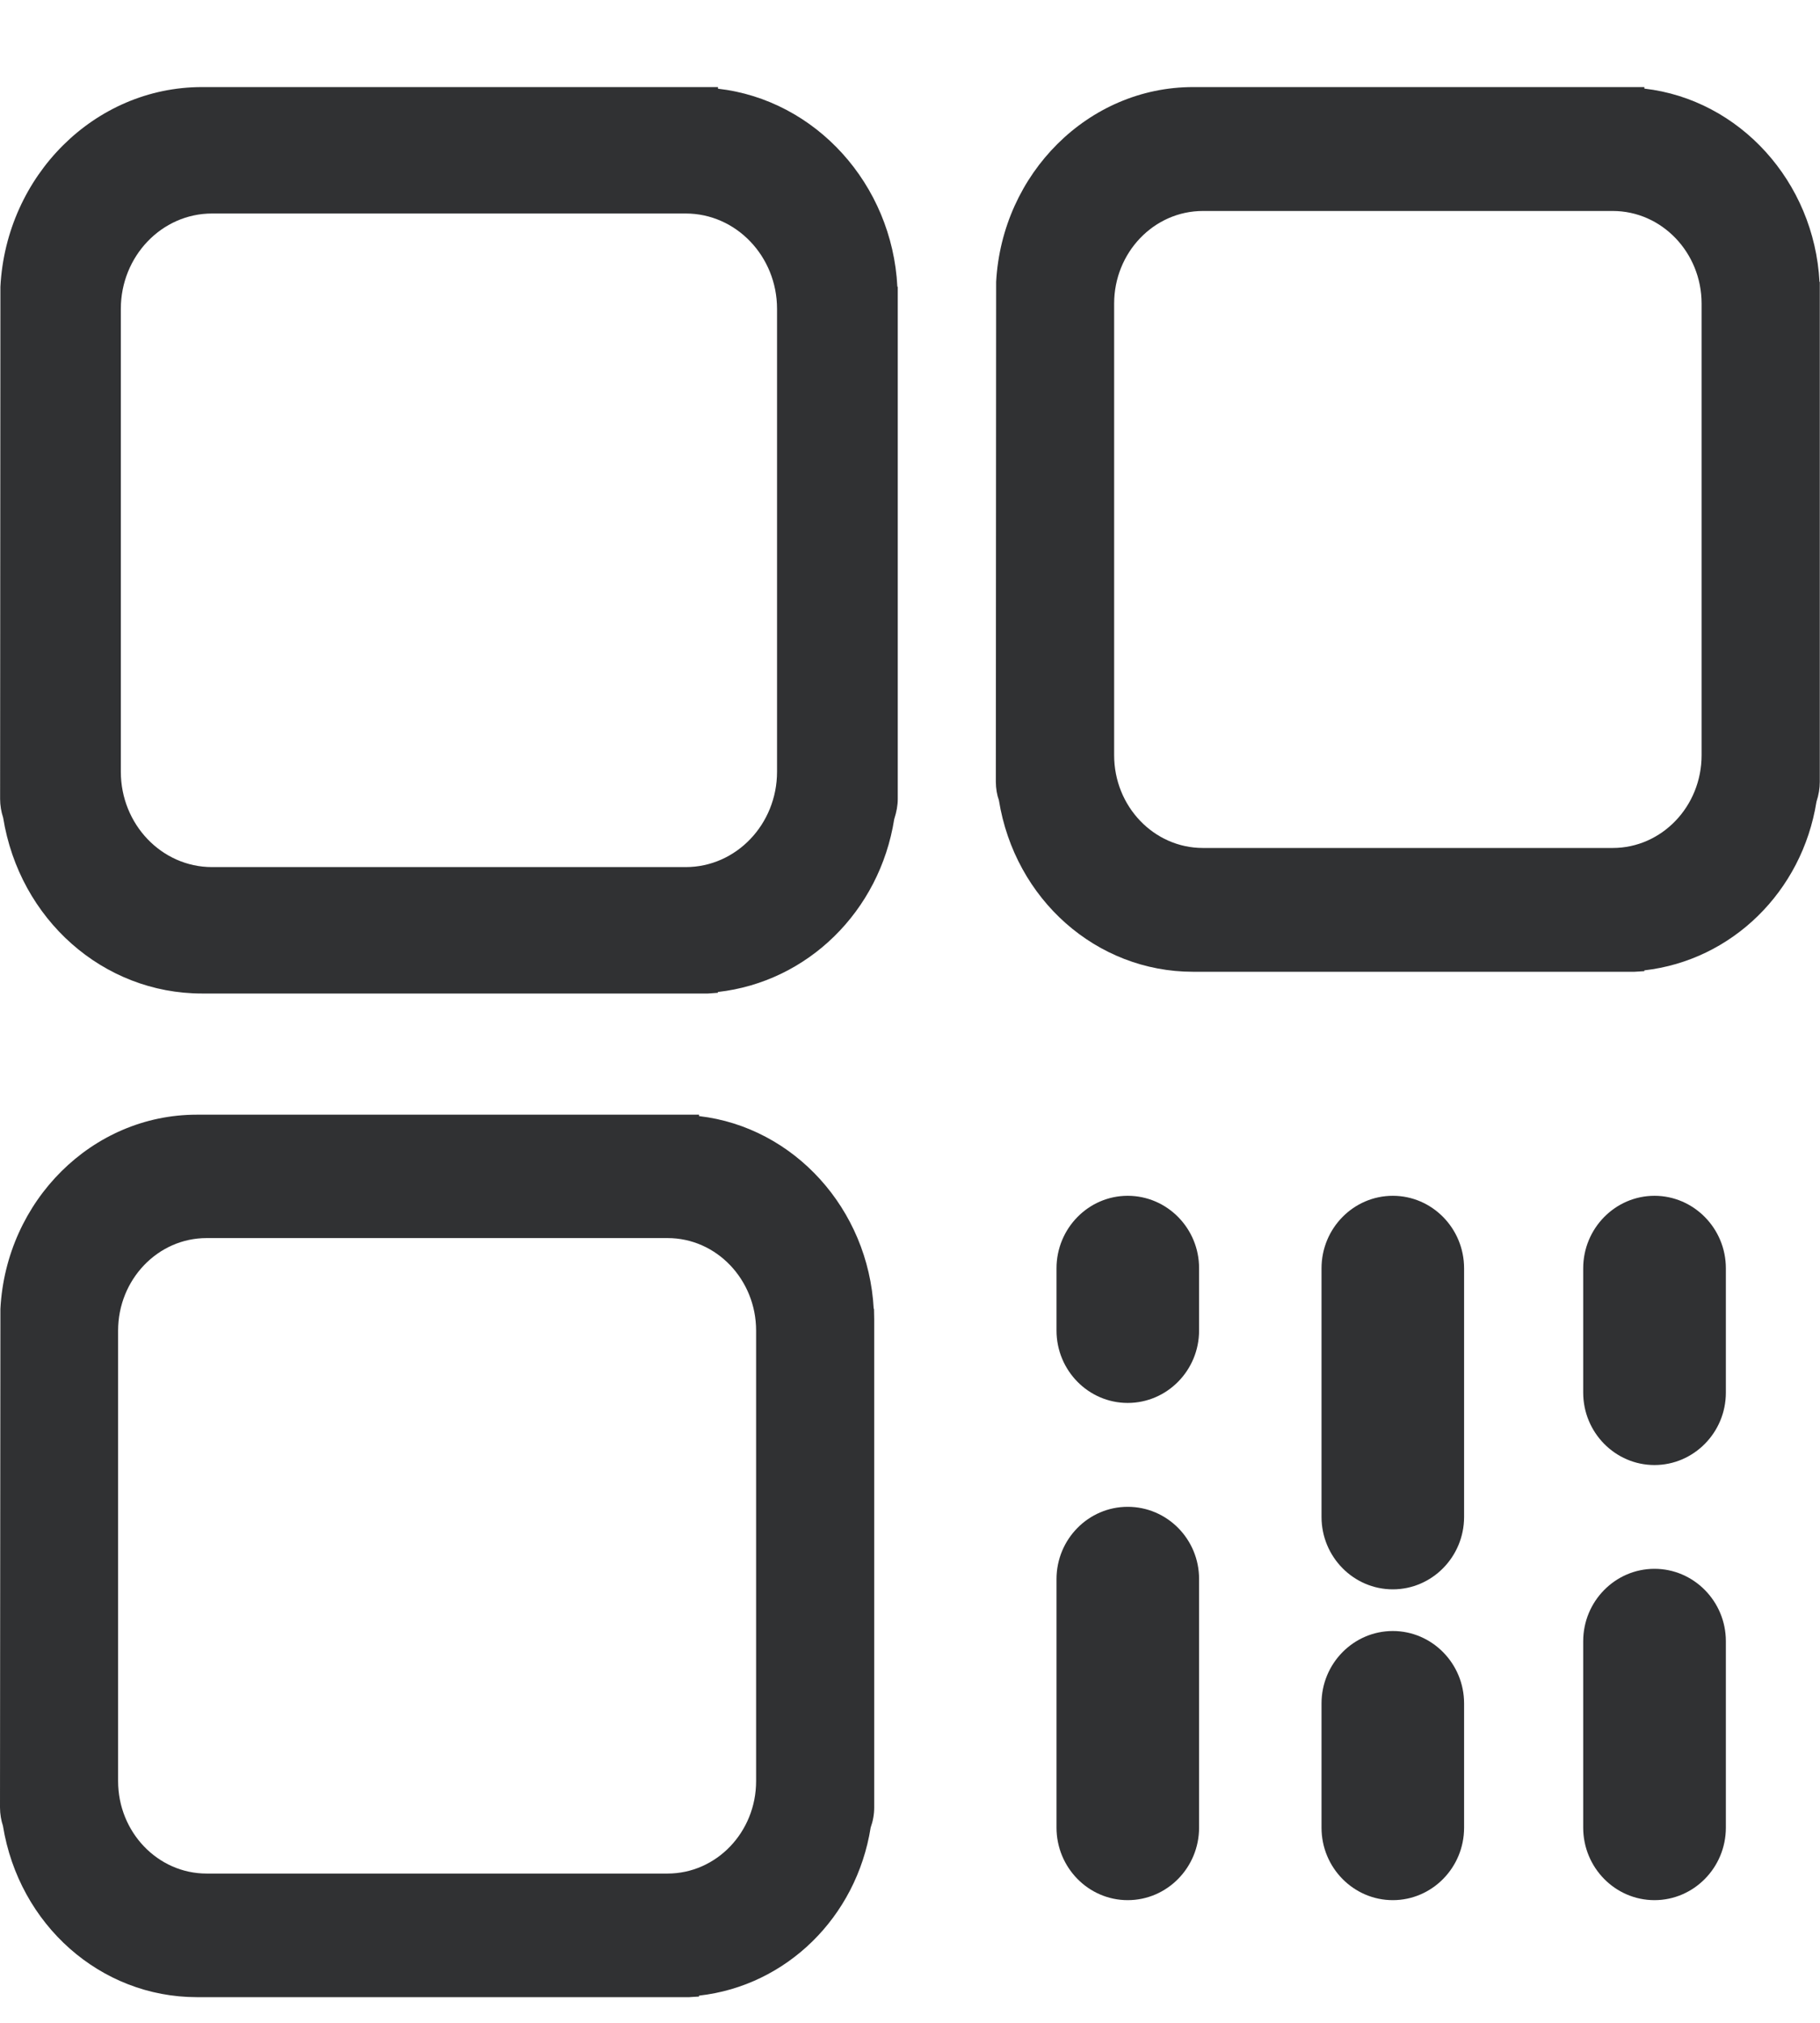 <svg width="18" height="20" viewBox="0 0 18 20" fill="none" xmlns="http://www.w3.org/2000/svg">
<g id="Group">
<path id="Vector" d="M11.153 14.898C10.765 14.898 10.449 15.218 10.449 15.613V18.07C10.449 18.465 10.765 18.787 11.153 18.787C11.543 18.787 11.859 18.465 11.859 18.07V15.613C11.86 15.218 11.543 14.898 11.153 14.898Z" fill="#303133"/>
<path id="Vector_2" d="M8.875 2.835C8.824 1.822 8.067 0.987 7.101 0.877V0.861H1.997C0.935 0.861 0.061 1.738 0.004 2.835L0.001 7.899C0.001 7.963 0.012 8.026 0.031 8.084C0.193 9.091 1.021 9.823 1.997 9.823H7.002L7.1 9.816V9.808C7.987 9.708 8.699 9.012 8.844 8.099C8.867 8.027 8.879 7.963 8.879 7.899V2.835H8.875ZM7.685 3.054V7.63C7.685 8.15 7.28 8.573 6.782 8.573H2.097C1.599 8.573 1.195 8.15 1.195 7.63V3.054C1.195 2.534 1.599 2.111 2.097 2.111H6.782C7.28 2.111 7.685 2.534 7.685 3.054Z" fill="#303133"/>
<path id="Vector_3" d="M8.641 12.941C8.589 11.955 7.854 11.144 6.914 11.035V11.021H1.946C0.911 11.021 0.06 11.873 0.004 12.941L0 17.871C0 17.936 0.012 18.001 0.029 18.052C0.188 19.032 0.995 19.746 1.946 19.746H6.817L6.914 19.74V19.731C7.777 19.634 8.47 18.956 8.611 18.069C8.634 18.005 8.646 17.938 8.646 17.871V13.043L8.644 12.941H8.641ZM7.478 13.156V17.61C7.478 18.114 7.086 18.524 6.602 18.524H2.043C1.56 18.524 1.168 18.114 1.168 17.61V13.156C1.168 12.652 1.56 12.241 2.043 12.241H6.603C7.086 12.241 7.478 12.652 7.478 13.156Z" fill="#303133"/>
<path id="Vector_4" d="M13.775 11.823C13.387 11.823 13.07 12.144 13.07 12.54V14.998C13.07 15.393 13.387 15.714 13.775 15.714C14.163 15.714 14.48 15.393 14.48 14.998V12.54C14.48 12.144 14.163 11.823 13.775 11.823Z" fill="#303133"/>
<path id="Vector_5" d="M17.998 2.787H17.995C17.943 1.798 17.206 0.985 16.263 0.876V0.861H11.799C10.764 0.861 9.91 1.716 9.852 2.787L9.849 7.73C9.849 7.795 9.861 7.863 9.879 7.911C10.037 8.894 10.845 9.608 11.799 9.608H16.166L16.263 9.602V9.594C17.128 9.495 17.823 8.816 17.965 7.927C17.987 7.86 17.998 7.794 17.998 7.73V2.889L17.998 2.787ZM16.829 3.002V7.467C16.829 7.973 16.435 8.384 15.95 8.384H11.897C11.412 8.384 11.019 7.973 11.019 7.467V3.002C11.019 2.497 11.412 2.086 11.897 2.086H15.95C16.435 2.086 16.829 2.497 16.829 3.002Z" fill="#303133"/>
<path id="Vector_6" d="M16.363 11.823C15.975 11.823 15.658 12.145 15.658 12.54V13.769C15.658 14.164 15.975 14.485 16.363 14.485C16.751 14.485 17.069 14.164 17.069 13.769V12.54C17.069 12.145 16.751 11.823 16.363 11.823Z" fill="#303133"/>
<path id="Vector_7" d="M16.363 15.511C15.975 15.511 15.658 15.832 15.658 16.227V18.07C15.658 18.466 15.975 18.787 16.363 18.787C16.751 18.787 17.069 18.466 17.069 18.07V16.227C17.069 15.832 16.751 15.511 16.363 15.511Z" fill="#303133"/>
<path id="Vector_8" d="M13.775 16.126C13.387 16.126 13.07 16.447 13.07 16.842V18.071C13.07 18.466 13.387 18.787 13.775 18.787C14.163 18.787 14.48 18.466 14.48 18.071V16.842C14.48 16.447 14.163 16.126 13.775 16.126Z" fill="#303133"/>
<path id="Vector_9" d="M11.153 11.823C10.765 11.823 10.449 12.145 10.449 12.54V13.155C10.449 13.55 10.765 13.871 11.153 13.871C11.543 13.871 11.859 13.549 11.859 13.155V12.54C11.86 12.145 11.543 11.823 11.153 11.823Z" fill="#303133"/>
</g>
</svg>
